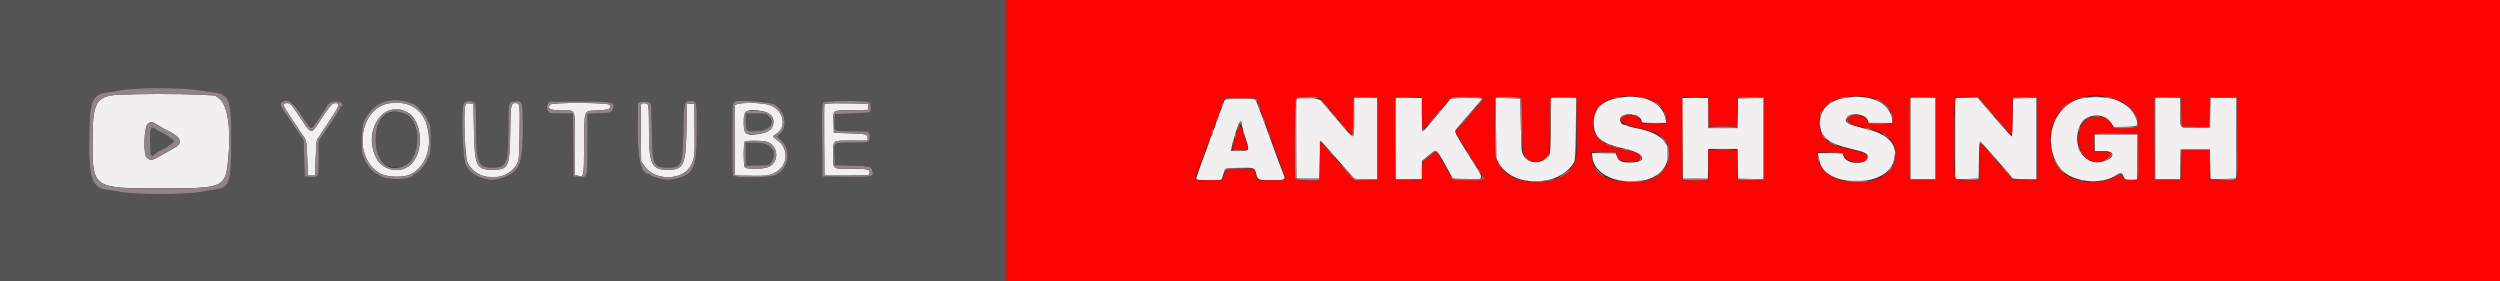 <svg id="svg" version="1.1" xmlns="http://www.w3.org/2000/svg" xmlns:xlink="http://www.w3.org/1999/xlink" width="400" height="45" viewBox="0, 0, 400,45"><rect x="0" y="0" width="400" height="45" fill="#333333" stroke="none"/><g id="svgg"><path id="path0" d="M0.000 22.500 L 0.000 45.000 80.500 45.000 L 161.000 45.000 161.000 22.500 L 161.000 0.000 80.500 0.000 L 0.000 0.000 0.000 22.500 M31.250 14.364 C 31.892 14.461,33.070 14.628,33.869 14.734 C 36.805 15.123,36.993 15.595,36.993 22.583 C 36.993 29.344,36.742 30.065,34.290 30.357 C 33.718 30.425,32.612 30.602,31.833 30.751 C 29.802 31.139,21.533 31.136,19.500 30.746 C 18.721 30.597,17.619 30.420,17.051 30.354 C 14.529 30.062,14.054 28.211,14.333 19.774 C 14.461 15.891,15.036 14.966,17.463 14.742 C 18.171 14.677,18.938 14.549,19.167 14.459 C 20.209 14.049,28.724 13.982,31.250 14.364 M65.025 16.239 C 66.491 16.684,68.333 18.222,68.333 19.002 C 68.333 19.143,68.465 19.445,68.625 19.671 C 68.868 20.015,68.917 20.459,68.917 22.341 C 68.917 24.210,68.867 24.675,68.625 25.043 C 68.465 25.288,68.333 25.574,68.333 25.678 C 68.333 26.104,66.784 27.817,66.389 27.828 C 66.282 27.831,66.168 27.911,66.137 28.007 C 65.859 28.841,61.631 28.878,60.654 28.055 C 60.509 27.933,60.324 27.833,60.244 27.833 C 60.011 27.833,58.833 26.622,58.833 26.383 C 58.833 26.264,58.760 26.167,58.670 26.167 C 58.580 26.167,58.456 25.960,58.393 25.708 C 58.331 25.456,58.176 25.088,58.048 24.890 C 57.730 24.399,57.830 20.338,58.181 19.500 C 59.328 16.763,62.216 15.386,65.025 16.239 M47.067 16.731 C 47.259 16.963,47.901 17.906,48.493 18.826 C 49.635 20.600,49.793 20.719,50.227 20.125 C 50.999 19.067,52.013 17.542,52.152 17.230 C 52.535 16.367,53.496 15.983,54.406 16.329 C 54.802 16.480,55.019 17.000,54.686 17.000 C 54.605 17.000,54.491 17.131,54.433 17.292 C 54.281 17.714,53.842 18.392,51.781 21.386 L 51.000 22.521 50.997 25.219 C 50.994 28.422,51.017 28.367,49.735 28.301 L 48.750 28.250 48.667 25.333 L 48.583 22.417 46.710 19.667 C 45.679 18.154,44.835 16.827,44.835 16.717 C 44.830 16.040,46.504 16.050,47.067 16.731 M75.844 16.339 C 76.149 16.502,76.167 16.733,76.174 20.631 C 76.182 25.973,76.542 26.832,78.771 26.833 C 81.061 26.834,81.333 26.203,81.336 20.882 C 81.339 16.327,81.335 16.346,82.290 16.218 C 83.586 16.044,83.667 16.277,83.667 20.195 C 83.667 25.185,83.341 26.609,81.948 27.716 C 81.149 28.350,79.141 28.937,78.327 28.774 C 76.179 28.344,75.230 27.738,74.504 26.333 C 73.970 25.301,73.747 16.943,74.240 16.450 C 74.558 16.133,75.355 16.077,75.844 16.339 M97.938 16.583 C 98.187 16.924,98.124 17.599,97.814 17.917 C 97.724 18.008,96.829 18.109,95.825 18.140 L 94.000 18.196 93.997 23.056 C 93.995 28.618,94.055 28.369,92.735 28.301 L 91.750 28.250 91.706 23.208 L 91.662 18.167 90.039 18.164 C 87.663 18.161,87.270 17.938,87.566 16.762 C 87.704 16.208,87.771 16.202,93.055 16.227 C 97.488 16.249,97.705 16.265,97.938 16.583 M104.078 16.511 C 104.185 16.618,104.269 18.335,104.300 21.035 C 104.360 26.351,104.571 26.833,106.833 26.833 C 109.049 26.833,109.231 26.411,109.333 21.035 C 109.425 16.224,109.438 16.167,110.459 16.167 C 111.520 16.167,111.500 16.073,111.500 20.933 C 111.500 27.226,110.988 28.151,107.167 28.768 C 106.530 28.870,104.122 28.281,104.028 27.999 C 103.997 27.908,103.870 27.833,103.745 27.833 C 102.552 27.833,101.986 25.419,102.039 20.552 L 102.083 16.432 102.500 16.310 C 102.997 16.164,103.838 16.272,104.078 16.511 M123.923 16.706 C 125.583 17.764,126.083 20.217,124.866 21.328 L 124.349 21.801 125.072 22.545 C 126.658 24.177,126.192 26.925,124.149 27.990 C 123.258 28.454,117.441 28.522,117.268 28.070 C 117.138 27.731,117.139 17.203,117.269 16.717 C 117.469 15.974,122.761 15.965,123.923 16.706 M139.011 16.339 C 139.387 16.540,139.471 17.725,139.125 17.948 C 139.010 18.023,137.717 18.121,136.250 18.167 L 133.583 18.250 133.532 19.243 C 133.437 21.103,133.274 21.000,136.319 21.000 C 139.196 21.000,139.167 20.990,139.167 21.980 C 139.167 22.774,138.963 22.833,136.220 22.833 C 133.246 22.833,133.453 22.666,133.534 25.000 L 133.583 26.417 136.333 26.500 C 139.350 26.591,139.425 26.611,139.585 27.342 C 139.800 28.321,139.699 28.344,135.435 28.295 L 131.583 28.250 131.539 22.417 C 131.499 17.081,131.519 16.566,131.779 16.375 C 132.140 16.110,138.524 16.079,139.011 16.339 M62.386 18.051 C 59.199 18.961,59.146 25.586,62.317 26.644 C 65.151 27.590,67.295 24.891,66.666 21.166 C 66.248 18.684,64.534 17.437,62.386 18.051 M119.333 19.497 C 119.333 21.077,119.387 21.113,121.477 20.941 C 122.952 20.819,123.333 20.526,123.333 19.511 C 123.333 18.430,122.866 18.167,120.948 18.167 L 119.333 18.167 119.333 19.497 M24.073 21.093 C 23.762 23.167,24.139 25.240,24.727 24.688 C 24.924 24.503,25.310 24.252,25.585 24.130 C 26.485 23.730,27.833 22.809,27.833 22.593 C 27.833 22.351,26.146 21.210,25.577 21.067 C 25.369 21.015,25.045 20.828,24.857 20.653 C 24.344 20.175,24.199 20.257,24.073 21.093 M119.333 24.672 L 119.333 26.511 121.202 26.464 L 123.071 26.417 123.452 25.850 C 124.588 24.164,123.353 22.833,120.653 22.833 L 119.333 22.833 119.333 24.672 " stroke="none" fill="#545454" fill-rule="evenodd"></path><path id="path1" d="M19.065 15.156 C 15.367 15.339,14.808 16.313,14.805 22.576 C 14.800 30.104,14.869 30.152,25.667 30.149 C 35.772 30.147,36.038 30.037,36.495 25.667 C 37.002 20.819,36.461 16.894,35.140 15.832 L 34.458 15.284 31.770 15.150 C 28.759 15.001,22.133 15.004,19.065 15.156 M258.750 15.692 C 256.283 16.149,255.002 17.484,255.001 19.599 C 254.999 22.030,256.084 22.934,260.083 23.834 C 263.255 24.548,263.725 26.000,260.785 26.000 C 259.428 26.000,259.051 25.829,258.734 25.070 L 258.496 24.500 256.597 24.500 L 254.698 24.500 254.786 25.208 C 255.338 29.654,264.606 30.575,266.519 26.374 C 267.877 23.394,266.202 21.329,261.750 20.495 C 261.108 20.375,260.512 20.214,260.425 20.138 C 260.338 20.062,260.143 20.000,259.992 20.000 C 259.263 20.000,258.943 19.009,259.537 18.593 C 260.495 17.922,262.667 18.488,262.667 19.409 C 262.667 19.627,262.972 19.667,264.652 19.667 L 266.637 19.667 266.433 18.792 C 265.833 16.211,262.721 14.956,258.750 15.692 M295.043 15.685 C 292.480 16.112,291.034 17.717,291.196 19.957 C 291.342 21.982,292.587 22.976,295.952 23.752 C 298.247 24.282,298.834 24.545,298.831 25.039 C 298.821 26.446,295.463 26.401,294.971 24.988 L 294.801 24.500 292.814 24.500 L 290.827 24.500 290.930 24.958 C 290.987 25.210,291.100 25.683,291.181 26.009 C 292.127 29.807,300.977 30.085,302.764 26.373 C 304.032 23.738,302.602 21.612,298.974 20.737 C 295.411 19.878,294.823 19.510,295.667 18.667 C 296.380 17.954,298.509 18.307,298.816 19.190 L 298.983 19.667 300.927 19.667 L 302.870 19.667 302.755 19.042 C 302.251 16.318,299.203 14.991,295.043 15.685 M333.333 15.689 C 328.723 16.445,326.578 22.421,329.401 26.644 C 331.038 29.095,336.070 29.806,338.714 27.960 C 339.270 27.572,339.618 27.667,339.763 28.244 C 339.885 28.727,340.302 28.882,341.266 28.803 L 341.917 28.750 341.962 25.125 L 342.007 21.500 338.587 21.500 L 335.167 21.500 335.167 22.833 L 335.167 24.167 336.583 24.167 C 338.500 24.167,338.400 25.322,336.438 25.850 C 333.486 26.645,331.357 23.256,332.813 20.083 C 333.713 18.124,336.653 17.908,337.822 19.715 L 338.229 20.344 340.073 20.297 C 342.215 20.242,342.294 20.163,341.666 18.703 C 341.157 17.519,340.279 16.735,338.667 16.023 C 337.604 15.555,335.109 15.398,333.333 15.689 M207.409 15.876 C 207.365 15.991,207.349 18.897,207.373 22.334 L 207.417 28.583 209.250 28.583 L 211.083 28.583 211.167 25.534 L 211.250 22.485 211.929 23.201 C 212.302 23.595,213.052 24.441,213.595 25.082 C 214.139 25.724,214.896 26.586,215.278 26.999 C 215.660 27.412,216.134 27.956,216.332 28.208 C 216.684 28.658,216.723 28.667,218.512 28.667 L 220.333 28.667 220.333 22.167 L 220.333 15.667 218.500 15.667 L 216.667 15.667 216.667 18.762 C 216.667 22.576,216.814 22.564,213.833 18.992 C 213.421 18.498,212.783 17.748,212.417 17.324 C 212.050 16.901,211.582 16.355,211.376 16.111 C 210.949 15.604,207.590 15.405,207.409 15.876 M223.333 22.167 L 223.333 28.667 225.417 28.667 L 227.500 28.667 227.502 27.208 L 227.504 25.750 228.585 24.865 C 229.932 23.763,229.718 23.571,232.183 28.083 L 232.456 28.583 234.832 28.630 C 237.709 28.686,237.705 29.136,234.862 24.602 C 232.887 21.452,232.701 21.090,232.906 20.798 C 233.031 20.620,234.022 19.461,235.108 18.222 C 236.194 16.983,237.108 15.901,237.139 15.818 C 237.171 15.732,236.122 15.667,234.696 15.667 L 232.197 15.667 231.067 17.042 C 230.445 17.798,229.804 18.567,229.640 18.750 C 229.477 18.933,228.995 19.515,228.568 20.042 C 227.506 21.354,227.500 21.345,227.500 18.333 L 227.500 15.667 225.417 15.667 L 223.333 15.667 223.333 22.167 M239.364 20.536 L 239.417 25.417 239.869 26.185 C 242.162 30.087,249.449 29.974,251.833 26.000 C 252.037 25.660,252.093 24.670,252.134 20.625 L 252.185 15.667 250.186 15.667 L 248.187 15.667 248.135 20.072 C 248.086 24.220,248.063 24.504,247.738 24.947 C 246.702 26.358,244.522 26.274,243.712 24.790 C 243.458 24.326,243.405 23.648,243.333 20.000 L 243.250 15.750 241.280 15.703 L 239.311 15.656 239.364 20.536 M269.206 22.125 L 269.250 28.583 271.250 28.583 L 273.250 28.583 273.296 26.208 L 273.342 23.833 275.667 23.833 L 277.991 23.833 278.037 26.208 L 278.083 28.583 280.125 28.630 L 282.167 28.677 282.167 22.167 L 282.167 15.656 280.125 15.703 L 278.083 15.750 278.037 18.125 L 277.991 20.500 275.662 20.500 L 273.333 20.500 273.333 18.083 L 273.333 15.667 271.248 15.667 L 269.163 15.667 269.206 22.125 M305.667 22.167 L 305.667 28.667 307.667 28.667 L 309.667 28.667 309.667 22.167 L 309.667 15.667 307.667 15.667 L 305.667 15.667 305.667 22.167 M312.833 22.172 L 312.833 28.678 314.708 28.630 L 316.583 28.583 316.629 25.625 C 316.654 23.998,316.741 22.667,316.823 22.667 C 316.970 22.667,321.866 28.228,321.972 28.516 C 322.003 28.599,322.884 28.667,323.931 28.667 L 325.833 28.667 325.833 22.161 L 325.833 15.656 323.958 15.703 L 322.083 15.750 322.038 18.792 C 322.013 20.465,321.937 21.833,321.869 21.833 C 321.800 21.833,320.556 20.446,319.104 18.750 L 316.462 15.667 314.648 15.667 L 312.833 15.667 312.833 22.172 M344.833 22.167 L 344.833 28.667 346.829 28.667 L 348.824 28.667 348.870 26.292 L 348.917 23.917 351.250 23.917 L 353.583 23.917 353.630 26.297 L 353.676 28.677 355.713 28.630 L 357.750 28.583 357.794 22.125 L 357.837 15.667 355.757 15.667 L 353.676 15.667 353.630 18.042 L 353.583 20.417 351.346 20.463 C 348.651 20.520,348.839 20.714,348.836 17.875 L 348.833 15.667 346.833 15.667 L 344.833 15.667 344.833 22.167 M195.852 16.208 C 195.775 16.415,195.612 16.883,195.489 17.250 C 195.366 17.617,195.206 17.988,195.133 18.075 C 195.060 18.162,195.000 18.350,194.999 18.492 C 194.998 18.634,194.886 18.965,194.749 19.227 C 194.612 19.490,194.500 19.800,194.500 19.917 C 194.500 20.033,194.388 20.343,194.251 20.606 C 194.114 20.869,194.002 21.210,194.001 21.365 C 194.000 21.520,193.934 21.688,193.853 21.738 C 193.773 21.788,193.669 21.998,193.623 22.206 C 193.578 22.413,193.316 23.183,193.042 23.917 C 191.646 27.652,191.343 28.547,191.427 28.684 C 191.478 28.766,192.403 28.833,193.483 28.833 L 195.447 28.833 195.656 28.125 C 196.028 26.867,195.923 26.921,198.101 26.868 C 200.705 26.805,200.748 26.819,200.992 27.788 C 201.253 28.824,201.262 28.828,203.542 28.831 C 205.731 28.834,205.774 28.804,205.260 27.631 C 205.129 27.330,204.835 26.558,204.608 25.917 C 204.235 24.864,203.702 23.409,201.893 18.500 C 201.572 17.629,201.204 16.673,201.074 16.375 L 200.839 15.833 198.415 15.833 C 196.054 15.833,195.988 15.843,195.852 16.208 M62.417 16.505 C 57.406 17.158,56.312 25.396,60.917 27.799 C 62.067 28.400,64.702 28.436,65.756 27.867 C 67.710 26.811,68.746 24.739,68.630 22.119 C 68.453 18.109,66.141 16.020,62.417 16.505 M45.333 16.754 C 45.333 16.894,45.896 17.850,46.584 18.879 C 47.273 19.908,47.929 20.890,48.043 21.061 C 48.157 21.232,48.368 21.532,48.513 21.728 C 49.015 22.406,49.078 22.763,49.164 25.417 L 49.250 28.083 49.833 28.083 L 50.417 28.083 50.500 25.333 C 50.546 23.821,50.652 22.471,50.735 22.333 C 50.819 22.196,51.669 20.906,52.625 19.467 C 54.404 16.789,54.505 16.500,53.662 16.500 C 53.125 16.500,52.660 17.047,51.005 19.625 C 49.930 21.299,49.736 21.337,48.869 20.042 C 46.482 16.478,46.501 16.500,45.899 16.500 C 45.503 16.500,45.333 16.576,45.333 16.754 M74.406 17.079 C 74.134 18.530,74.429 25.208,74.800 26.000 C 76.258 29.112,81.150 29.214,82.761 26.167 C 83.031 25.655,83.076 25.074,83.131 21.438 C 83.202 16.656,83.183 16.500,82.517 16.500 C 81.718 16.500,81.691 16.646,81.636 21.254 C 81.570 26.692,81.345 27.167,78.835 27.167 C 76.221 27.167,75.942 26.588,75.833 20.917 L 75.750 16.583 75.134 16.532 C 74.547 16.483,74.514 16.508,74.406 17.079 M88.009 16.739 C 87.476 17.382,88.054 17.667,89.889 17.667 C 92.186 17.667,92.000 17.193,92.000 23.030 L 92.000 27.994 92.403 28.095 C 93.458 28.360,93.412 28.577,93.461 23.087 C 93.512 17.289,93.319 17.775,95.616 17.667 C 97.515 17.577,97.996 17.348,97.512 16.764 C 97.198 16.387,88.321 16.364,88.009 16.739 M102.566 16.736 C 102.516 16.866,102.500 18.955,102.529 21.380 L 102.583 25.789 103.151 26.620 C 104.705 28.896,108.948 28.947,110.402 26.707 C 111.114 25.610,111.186 25.013,111.133 20.667 L 111.083 16.583 110.500 16.583 L 109.917 16.583 109.833 20.833 C 109.724 26.426,109.380 27.167,106.898 27.167 C 104.202 27.167,103.833 26.365,103.833 20.511 C 103.833 17.925,103.777 16.843,103.633 16.700 C 103.359 16.425,102.676 16.448,102.566 16.736 M117.582 16.875 C 117.531 17.081,117.511 19.688,117.537 22.667 L 117.583 28.083 120.167 28.122 C 122.509 28.157,122.835 28.126,123.659 27.789 C 126.034 26.817,126.431 23.939,124.398 22.444 C 123.539 21.813,123.543 21.836,124.210 21.416 C 126.041 20.265,125.307 17.411,123.015 16.768 C 121.394 16.313,117.701 16.386,117.582 16.875 M131.910 16.706 C 131.866 16.823,131.849 19.431,131.873 22.501 L 131.917 28.083 135.498 28.083 C 138.812 28.083,139.083 28.061,139.136 27.784 C 139.269 27.096,138.924 27.000,136.327 27.000 C 133.063 27.000,133.333 27.203,133.333 24.750 C 133.333 22.296,133.060 22.500,136.347 22.500 L 138.833 22.500 138.833 22.093 C 138.833 21.479,138.621 21.423,135.917 21.333 L 133.417 21.250 133.369 19.546 C 133.313 17.510,133.032 17.682,136.500 17.624 L 138.917 17.583 138.917 17.083 L 138.917 16.583 135.454 16.538 C 132.765 16.503,131.974 16.541,131.910 16.706 M64.884 17.819 C 67.903 19.113,67.976 25.315,64.991 26.838 C 63.353 27.674,61.151 27.009,60.283 25.417 C 57.992 21.215,61.045 16.174,64.884 17.819 M122.134 17.820 C 124.398 18.258,124.289 20.827,121.985 21.321 C 119.461 21.862,119.000 21.594,119.000 19.586 C 119.000 17.600,119.510 17.313,122.134 17.820 M25.224 20.001 C 25.658 20.276,26.254 20.615,26.548 20.755 C 29.043 21.940,29.418 22.817,27.811 23.708 C 27.438 23.914,26.811 24.271,26.417 24.500 C 24.250 25.760,24.141 25.786,23.458 25.199 C 22.935 24.750,23.031 20.454,23.576 19.909 C 24.100 19.385,24.268 19.394,25.224 20.001 M198.667 19.777 C 198.667 20.022,199.055 21.489,199.300 22.167 C 199.976 24.042,199.914 24.167,198.301 24.167 L 196.963 24.167 197.072 23.542 C 197.131 23.198,197.246 22.729,197.327 22.500 C 197.407 22.271,197.604 21.633,197.764 21.083 C 198.191 19.612,198.667 18.923,198.667 19.777 M122.389 22.609 C 124.691 22.990,124.844 26.317,122.583 26.838 C 121.609 27.063,119.439 27.039,119.200 26.800 C 118.915 26.515,118.922 22.726,119.208 22.610 C 119.513 22.487,121.647 22.487,122.389 22.609 " stroke="none" fill="#f1efef" fill-rule="evenodd"></path><path id="path2" d="M161.000 22.500 L 161.000 45.000 280.500 45.000 L 400.000 45.000 400.000 22.500 L 400.000 0.000 280.500 0.000 L 161.000 0.000 161.000 22.500 M262.321 15.495 C 264.749 15.846,266.501 17.283,266.557 18.969 L 266.583 19.750 264.917 19.799 C 262.917 19.857,262.500 19.776,262.500 19.328 C 262.500 18.886,261.575 18.335,260.833 18.335 C 258.549 18.335,258.894 19.743,261.303 20.254 C 263.009 20.615,265.333 21.339,265.333 21.508 C 265.333 21.583,265.479 21.690,265.656 21.747 C 266.363 21.971,267.000 23.292,267.000 24.535 C 267.000 27.811,264.075 29.574,259.553 29.024 C 256.476 28.650,254.880 27.406,254.701 25.243 L 254.625 24.333 256.646 24.333 C 258.385 24.333,258.667 24.370,258.667 24.599 C 258.667 25.459,259.292 25.833,260.728 25.833 C 263.313 25.833,263.183 24.610,260.539 24.057 C 256.034 23.113,254.917 22.227,254.917 19.595 C 254.917 16.522,257.920 14.859,262.321 15.495 M299.784 15.750 C 301.532 16.271,302.879 17.762,302.793 19.083 L 302.750 19.750 300.875 19.797 L 299.000 19.844 298.728 19.275 C 298.404 18.595,297.518 18.230,296.604 18.402 C 295.013 18.700,295.278 19.747,297.046 20.144 C 298.500 20.471,299.222 20.640,299.833 20.800 C 305.024 22.154,304.276 28.115,298.802 29.023 C 294.616 29.718,290.833 27.790,290.833 24.962 L 290.833 24.323 292.873 24.370 C 294.762 24.413,294.917 24.441,294.973 24.750 C 295.165 25.811,298.172 26.425,298.665 25.504 C 299.054 24.777,298.487 24.429,296.083 23.917 C 295.350 23.761,294.600 23.571,294.417 23.494 C 294.233 23.417,293.897 23.301,293.669 23.237 C 290.937 22.462,290.154 18.833,292.280 16.801 C 293.674 15.468,297.185 14.976,299.784 15.750 M338.663 15.938 C 340.923 16.776,342.171 18.395,342.017 20.292 C 342.004 20.445,341.497 20.500,340.088 20.500 L 338.175 20.500 337.921 20.009 C 336.769 17.781,333.414 18.270,332.697 20.769 C 331.741 24.099,334.187 26.952,336.827 25.587 C 338.395 24.776,338.164 24.173,336.285 24.169 L 334.987 24.167 335.035 22.792 L 335.083 21.417 338.583 21.417 L 342.083 21.417 342.083 25.083 L 342.083 28.750 340.919 28.750 C 339.886 28.750,339.748 28.712,339.694 28.417 C 339.584 27.807,339.372 27.793,338.292 28.325 C 334.597 30.144,329.892 28.820,328.696 25.624 C 326.141 18.794,331.726 13.367,338.663 15.938 M213.451 18.375 C 216.161 21.546,216.269 21.667,216.401 21.667 C 216.451 21.667,216.513 20.298,216.538 18.625 L 216.583 15.583 218.500 15.583 L 220.417 15.583 220.417 22.167 L 220.417 28.750 218.573 28.797 L 216.730 28.844 215.721 27.713 C 215.167 27.092,214.497 26.321,214.232 26.000 C 213.616 25.253,212.771 24.297,211.879 23.340 L 211.174 22.583 211.171 25.708 L 211.167 28.833 209.268 28.833 C 206.922 28.833,207.167 29.618,207.167 22.103 C 207.167 14.857,206.961 15.500,209.280 15.500 L 210.993 15.500 213.451 18.375 M227.500 18.073 C 227.500 19.489,227.564 20.687,227.643 20.735 C 227.721 20.784,228.565 19.878,229.518 18.722 C 230.470 17.567,231.475 16.367,231.750 16.055 L 232.250 15.489 234.750 15.536 C 236.430 15.568,237.250 15.644,237.250 15.767 C 237.250 15.963,236.486 16.871,233.310 20.454 C 232.704 21.137,232.498 20.640,235.091 24.759 C 236.333 26.732,237.391 28.457,237.444 28.594 C 237.586 28.965,232.520 28.873,232.314 28.500 C 232.238 28.363,231.891 27.762,231.543 27.167 C 231.195 26.571,230.767 25.808,230.591 25.472 C 230.111 24.552,229.688 24.059,229.543 24.251 C 229.473 24.343,229.154 24.617,228.833 24.859 C 227.514 25.855,227.500 25.882,227.500 27.428 L 227.500 28.843 225.375 28.797 L 223.250 28.750 223.206 22.334 C 223.182 18.805,223.199 15.824,223.243 15.709 C 223.301 15.557,223.892 15.500,225.411 15.500 L 227.500 15.500 227.500 18.073 M243.500 20.000 C 243.558 23.087,243.646 24.526,243.791 24.780 C 244.475 25.974,246.172 26.213,247.264 25.269 L 247.917 24.705 248.000 20.144 L 248.083 15.583 250.167 15.583 L 252.250 15.583 252.294 20.157 C 252.331 23.959,252.295 24.864,252.076 25.521 C 250.471 30.355,240.985 30.357,239.451 25.523 C 239.156 24.595,239.009 15.880,239.283 15.606 C 239.346 15.542,240.303 15.511,241.408 15.537 L 243.417 15.583 243.500 20.000 M273.370 17.875 L 273.417 20.250 275.667 20.250 L 277.917 20.250 278.000 17.917 L 278.083 15.583 280.167 15.583 L 282.250 15.583 282.250 22.167 L 282.250 28.750 280.125 28.797 L 278.000 28.843 278.000 26.422 L 278.000 24.000 275.667 24.000 L 273.333 24.000 273.333 26.417 L 273.333 28.833 271.250 28.833 L 269.167 28.833 269.167 22.167 L 269.167 15.500 271.245 15.500 L 273.324 15.500 273.370 17.875 M309.750 22.167 L 309.750 28.750 307.667 28.750 L 305.583 28.750 305.540 22.334 C 305.516 18.805,305.533 15.821,305.578 15.704 C 305.640 15.542,306.160 15.501,307.705 15.537 L 309.750 15.583 309.750 22.167 M317.523 16.720 C 318.106 17.391,319.291 18.779,320.156 19.803 C 321.022 20.828,321.790 21.667,321.865 21.667 C 321.939 21.667,322.000 20.277,322.000 18.578 L 322.000 15.489 323.958 15.536 L 325.917 15.583 325.917 22.167 L 325.917 28.750 324.008 28.750 L 322.099 28.750 319.571 25.840 C 318.180 24.240,316.958 22.903,316.854 22.868 C 316.720 22.823,316.667 23.659,316.667 25.819 L 316.667 28.833 314.768 28.833 C 312.422 28.833,312.667 29.609,312.667 22.167 C 312.667 14.742,312.439 15.500,314.665 15.500 L 316.462 15.500 317.523 16.720 M349.000 17.917 L 349.083 20.250 351.287 20.296 L 353.491 20.343 353.537 17.963 L 353.583 15.583 355.750 15.583 L 357.917 15.583 357.963 21.833 C 358.021 29.693,358.291 28.833,355.765 28.833 C 353.309 28.833,353.500 29.060,353.500 26.153 L 353.500 24.000 351.255 24.000 L 349.009 24.000 348.963 26.375 L 348.917 28.750 346.833 28.750 L 344.750 28.750 344.706 22.334 C 344.682 18.805,344.700 15.821,344.745 15.704 C 344.807 15.542,345.326 15.501,346.872 15.537 L 348.917 15.583 349.000 17.917 M201.156 16.250 C 201.303 16.525,201.566 17.200,201.742 17.750 C 201.917 18.300,202.111 18.825,202.173 18.917 C 202.235 19.008,202.527 19.796,202.823 20.667 C 203.119 21.537,203.425 22.400,203.504 22.583 C 203.889 23.484,205.667 28.452,205.667 28.630 C 205.667 28.780,205.080 28.833,203.421 28.833 L 201.176 28.833 200.909 27.917 L 200.643 27.000 198.425 27.000 L 196.207 27.000 196.005 27.542 C 195.472 28.970,195.756 28.833,193.326 28.833 L 191.144 28.833 191.249 28.458 C 191.307 28.252,191.419 27.933,191.498 27.750 C 191.632 27.438,192.490 25.094,193.448 22.417 C 193.933 21.063,194.328 20.010,194.914 18.513 C 195.145 17.924,195.333 17.376,195.333 17.295 C 195.333 17.215,195.486 16.813,195.673 16.403 L 196.012 15.658 198.450 15.704 L 200.888 15.750 201.156 16.250 M198.267 20.000 C 198.200 20.229,198.084 20.567,198.008 20.750 C 197.881 21.054,197.283 23.071,197.142 23.667 C 197.094 23.870,197.329 23.926,198.390 23.966 L 199.696 24.015 199.593 23.549 C 199.208 21.821,198.381 19.607,198.267 20.000 " stroke="none" fill="#fc0404" fill-rule="evenodd"></path><path id="path3" d="M260.295 15.454 C 260.594 15.491,261.044 15.490,261.295 15.452 C 261.545 15.414,261.300 15.384,260.750 15.385 C 260.200 15.386,259.995 15.417,260.295 15.454 M296.458 15.454 C 296.756 15.491,297.244 15.491,297.542 15.454 C 297.840 15.417,297.596 15.387,297.000 15.387 C 296.404 15.387,296.160 15.417,296.458 15.454 M334.792 15.454 C 335.090 15.491,335.577 15.491,335.875 15.454 C 336.173 15.417,335.929 15.387,335.333 15.387 C 334.737 15.387,334.494 15.417,334.792 15.454 M207.367 15.700 C 207.155 15.912,207.062 28.033,207.268 28.570 C 207.375 28.849,211.166 28.984,211.167 28.708 C 211.167 28.640,210.323 28.583,209.292 28.583 L 207.417 28.583 207.417 22.167 L 207.417 15.750 209.276 15.750 C 210.299 15.750,211.100 15.694,211.058 15.625 C 210.925 15.410,207.588 15.478,207.367 15.700 M216.616 15.606 C 216.552 15.670,216.500 17.060,216.500 18.694 C 216.500 21.347,216.398 22.078,216.110 21.496 C 216.063 21.402,216.044 21.421,216.068 21.537 C 216.092 21.654,216.236 21.774,216.389 21.804 C 216.640 21.853,216.667 21.562,216.667 18.762 L 216.667 15.667 218.500 15.667 L 220.333 15.667 220.333 22.167 L 220.333 28.667 218.512 28.667 C 216.739 28.667,216.682 28.655,216.342 28.224 C 215.782 27.511,214.641 26.303,214.584 26.362 C 214.556 26.392,215.032 26.963,215.643 27.631 L 216.754 28.845 218.585 28.798 L 220.417 28.750 220.417 22.167 L 220.417 15.583 218.575 15.537 C 217.561 15.511,216.680 15.542,216.616 15.606 M223.243 15.709 C 223.199 15.824,223.182 18.805,223.206 22.334 L 223.250 28.750 225.375 28.758 L 227.501 28.766 225.417 28.711 L 223.333 28.657 223.333 22.167 L 223.333 15.677 225.458 15.625 L 227.583 15.572 225.453 15.536 C 223.873 15.509,223.302 15.554,223.243 15.709 M231.901 15.875 C 231.584 16.250,231.584 16.250,231.930 15.958 C 232.301 15.646,237.167 15.502,237.167 15.804 C 237.167 15.880,236.979 16.118,236.750 16.333 C 236.521 16.549,236.333 16.789,236.333 16.868 C 236.333 16.947,236.564 16.749,236.846 16.427 C 237.602 15.567,237.445 15.500,234.683 15.500 C 232.332 15.500,232.204 15.517,231.901 15.875 M239.278 15.611 C 239.136 15.753,239.164 24.622,239.308 25.137 C 239.368 25.350,239.393 23.304,239.364 20.590 L 239.311 15.656 241.280 15.703 L 243.250 15.750 243.333 20.028 C 243.379 22.381,243.454 24.344,243.500 24.390 C 243.601 24.491,243.520 16.002,243.417 15.708 C 243.338 15.485,239.494 15.395,239.278 15.611 M248.077 15.706 C 248.031 15.825,248.015 17.759,248.042 20.003 L 248.090 24.083 248.128 19.875 L 248.167 15.667 250.164 15.667 L 252.161 15.667 252.210 20.292 L 252.258 24.917 252.254 20.250 L 252.250 15.583 250.205 15.537 C 248.647 15.501,248.140 15.541,248.077 15.706 M258.250 15.671 C 258.027 15.770,258.166 15.786,258.667 15.719 C 259.079 15.665,259.448 15.593,259.486 15.560 C 259.631 15.435,258.568 15.530,258.250 15.671 M262.014 15.560 C 262.052 15.593,262.421 15.665,262.833 15.719 C 263.334 15.786,263.473 15.770,263.250 15.671 C 262.932 15.530,261.869 15.435,262.014 15.560 M270.215 15.624 C 270.838 15.656,271.813 15.656,272.382 15.623 C 272.951 15.591,272.442 15.564,271.250 15.565 C 270.058 15.565,269.593 15.592,270.215 15.624 M278.112 15.620 C 278.067 15.691,278.962 15.727,280.099 15.699 L 282.167 15.648 282.167 22.167 L 282.167 28.686 280.083 28.635 C 278.937 28.606,278.000 28.642,278.000 28.713 C 278.000 28.785,278.956 28.822,280.125 28.797 L 282.250 28.750 282.250 22.167 L 282.250 15.583 280.221 15.537 C 279.105 15.511,278.156 15.548,278.112 15.620 M294.417 15.668 C 294.202 15.761,294.381 15.778,294.917 15.716 C 295.375 15.663,295.781 15.593,295.819 15.560 C 295.964 15.435,294.735 15.530,294.417 15.668 M298.375 15.615 C 298.535 15.657,298.798 15.657,298.958 15.615 C 299.119 15.573,298.987 15.539,298.667 15.539 C 298.346 15.539,298.215 15.573,298.375 15.615 M305.578 15.704 C 305.533 15.821,305.516 18.805,305.540 22.334 L 305.583 28.750 307.667 28.750 L 309.750 28.750 309.750 22.167 L 309.750 15.583 307.705 15.537 C 306.160 15.501,305.640 15.542,305.578 15.704 M314.608 15.624 L 316.466 15.677 317.755 17.172 C 318.463 17.994,319.084 18.667,319.134 18.667 C 319.184 18.667,319.075 18.498,318.893 18.292 C 318.710 18.085,318.086 17.373,317.506 16.708 L 316.451 15.500 314.601 15.536 L 312.750 15.571 314.608 15.624 M322.000 15.620 C 321.999 15.691,322.862 15.727,323.916 15.698 L 325.833 15.646 325.833 22.151 L 325.833 28.656 324.000 28.711 L 322.166 28.767 324.041 28.759 L 325.917 28.750 325.917 22.167 L 325.917 15.583 323.958 15.536 C 322.881 15.511,322.000 15.548,322.000 15.620 M332.750 15.668 C 332.536 15.761,332.714 15.778,333.250 15.716 C 333.708 15.663,334.115 15.593,334.153 15.560 C 334.297 15.435,333.068 15.530,332.750 15.668 M336.514 15.560 C 336.552 15.593,336.958 15.663,337.417 15.716 C 337.953 15.778,338.131 15.761,337.917 15.668 C 337.598 15.530,336.369 15.435,336.514 15.560 M344.745 15.704 C 344.700 15.821,344.682 18.805,344.706 22.334 L 344.750 28.750 346.833 28.750 L 348.917 28.750 348.963 26.375 L 349.009 24.000 351.250 24.000 L 353.491 24.000 353.544 26.250 L 353.598 28.500 353.591 26.209 L 353.583 23.917 351.250 23.917 L 348.917 23.917 348.870 26.292 L 348.824 28.667 346.829 28.667 L 344.833 28.667 344.833 22.167 L 344.833 15.667 346.833 15.667 L 348.833 15.667 348.836 17.875 C 348.839 20.714,348.651 20.520,351.346 20.463 L 353.583 20.417 353.630 18.042 L 353.676 15.667 355.757 15.667 L 357.837 15.667 357.794 22.125 L 357.750 28.583 355.667 28.675 L 353.583 28.766 355.705 28.800 C 358.302 28.841,358.022 29.707,357.963 21.833 L 357.917 15.583 355.750 15.583 L 353.583 15.583 353.537 17.963 L 353.491 20.343 351.287 20.296 L 349.083 20.250 349.000 17.917 L 348.917 15.583 346.872 15.537 C 345.326 15.501,344.807 15.542,344.745 15.704 M195.942 15.792 C 195.899 15.860,196.962 15.894,198.303 15.866 C 200.466 15.821,200.765 15.848,200.954 16.106 C 201.071 16.266,201.167 16.323,201.167 16.232 C 201.167 15.761,200.706 15.667,198.393 15.667 C 197.088 15.667,195.985 15.723,195.942 15.792 M309.667 22.167 L 309.667 28.667 307.667 28.667 L 305.667 28.667 305.667 22.167 L 305.667 15.667 307.667 15.667 L 309.667 15.667 309.667 22.167 M300.775 16.329 C 301.246 16.599,301.834 17.067,302.080 17.369 C 302.326 17.670,302.453 17.767,302.362 17.583 C 302.073 16.999,300.553 15.833,300.083 15.836 C 299.992 15.836,300.303 16.058,300.775 16.329 M312.742 22.167 C 312.742 25.696,312.764 27.140,312.791 25.375 C 312.818 23.610,312.818 20.723,312.791 18.958 C 312.764 17.194,312.742 18.637,312.742 22.167 M211.801 16.625 C 212.074 16.969,212.470 17.400,212.682 17.583 C 212.893 17.767,212.700 17.485,212.251 16.958 C 211.339 15.885,211.037 15.662,211.801 16.625 M292.551 16.595 L 292.083 17.024 292.625 16.647 C 292.923 16.440,293.167 16.247,293.167 16.219 C 293.167 16.087,292.982 16.200,292.551 16.595 M195.491 16.773 C 195.399 17.015,195.355 17.244,195.393 17.282 C 195.431 17.319,195.541 17.122,195.639 16.842 C 195.855 16.220,195.725 16.159,195.491 16.773 M264.833 16.394 C 264.833 16.440,265.058 16.638,265.333 16.833 C 265.608 17.029,265.833 17.152,265.833 17.106 C 265.833 17.060,265.608 16.862,265.333 16.667 C 265.058 16.471,264.833 16.348,264.833 16.394 M201.331 16.992 C 201.418 17.296,201.536 17.591,201.592 17.647 C 201.748 17.804,201.477 16.772,201.315 16.595 C 201.236 16.509,201.244 16.688,201.331 16.992 M330.069 17.095 L 329.417 17.691 330.125 17.151 C 330.772 16.657,330.930 16.500,330.778 16.500 C 330.747 16.500,330.428 16.768,330.069 17.095 M255.802 16.957 C 255.332 17.505,255.277 17.752,255.732 17.273 C 255.981 17.011,256.156 16.767,256.119 16.730 C 256.083 16.694,255.940 16.796,255.802 16.957 M340.699 17.250 C 341.038 17.617,341.468 18.254,341.654 18.667 C 341.840 19.079,341.994 19.320,341.996 19.202 C 342.004 18.781,341.353 17.741,340.723 17.167 L 340.083 16.584 340.699 17.250 M234.552 18.847 C 233.744 19.771,233.053 20.611,233.017 20.714 C 232.980 20.816,233.430 20.347,234.017 19.671 C 234.603 18.995,235.333 18.155,235.638 17.804 C 235.943 17.454,236.154 17.167,236.107 17.167 C 236.060 17.167,235.360 17.923,234.552 18.847 M230.184 17.922 C 229.899 18.246,229.667 18.561,229.667 18.622 C 229.667 18.683,229.723 18.662,229.793 18.575 C 229.862 18.488,230.139 18.173,230.407 17.875 C 230.676 17.577,230.852 17.333,230.798 17.333 C 230.745 17.333,230.468 17.598,230.184 17.922 M291.328 18.009 C 291.228 18.198,291.170 18.426,291.200 18.516 C 291.230 18.607,291.341 18.453,291.446 18.174 C 291.665 17.594,291.600 17.502,291.328 18.009 M266.327 18.348 C 266.409 18.661,266.516 19.067,266.566 19.250 C 266.615 19.433,266.617 19.246,266.569 18.833 C 266.522 18.421,266.414 18.015,266.331 17.931 C 266.239 17.839,266.237 18.004,266.327 18.348 M213.429 18.516 C 213.697 18.845,213.950 19.087,213.991 19.052 C 214.033 19.018,213.813 18.748,213.504 18.453 L 212.941 17.917 213.429 18.516 M302.602 18.417 C 302.739 19.029,302.834 19.163,302.831 18.736 C 302.829 18.560,302.752 18.304,302.659 18.167 C 302.536 17.984,302.520 18.052,302.602 18.417 M259.477 18.677 L 259.083 19.020 259.583 18.727 C 260.241 18.342,260.251 18.333,260.046 18.333 C 259.949 18.333,259.693 18.488,259.477 18.677 M261.514 18.384 C 261.552 18.412,261.808 18.566,262.083 18.727 L 262.583 19.020 262.190 18.677 C 261.973 18.488,261.717 18.333,261.620 18.333 C 261.524 18.333,261.476 18.356,261.514 18.384 M295.873 18.444 C 295.259 18.692,295.272 19.539,295.895 19.859 C 296.238 20.035,296.237 20.029,295.875 19.681 C 295.339 19.165,295.428 18.816,296.171 18.519 C 296.398 18.428,296.471 18.356,296.333 18.357 C 296.196 18.358,295.989 18.398,295.873 18.444 M194.695 18.991 C 194.597 19.271,194.553 19.500,194.596 19.500 C 194.709 19.500,195.023 18.634,194.941 18.552 C 194.903 18.514,194.792 18.712,194.695 18.991 M335.042 18.619 C 335.294 18.658,335.706 18.658,335.958 18.619 C 336.210 18.581,336.004 18.550,335.500 18.550 C 334.996 18.550,334.790 18.581,335.042 18.619 M254.887 19.667 C 254.887 20.262,254.917 20.506,254.954 20.208 C 254.991 19.910,254.991 19.423,254.954 19.125 C 254.917 18.827,254.887 19.071,254.887 19.667 M334.000 18.785 C 333.635 18.919,333.160 19.364,332.971 19.748 C 332.880 19.932,333.005 19.840,333.249 19.542 C 333.492 19.244,333.793 19.000,333.919 19.000 C 334.044 19.000,334.193 18.925,334.250 18.833 C 334.362 18.651,334.363 18.651,334.000 18.785 M202.195 19.342 C 202.292 19.622,202.403 19.819,202.441 19.782 C 202.523 19.699,202.209 18.833,202.096 18.833 C 202.053 18.833,202.097 19.062,202.195 19.342 M228.826 19.542 C 228.517 19.931,228.395 20.144,228.556 20.015 C 228.859 19.771,229.574 18.833,229.456 18.833 C 229.419 18.833,229.136 19.152,228.826 19.542 M320.062 19.883 C 320.600 20.497,321.076 21.000,321.120 21.000 C 321.231 21.000,319.510 19.025,319.275 18.882 C 319.169 18.818,319.524 19.268,320.062 19.883 M336.847 18.875 C 336.885 18.898,337.142 19.104,337.417 19.333 L 337.917 19.750 337.513 19.292 C 337.290 19.040,337.034 18.833,336.943 18.833 C 336.852 18.833,336.809 18.852,336.847 18.875 M291.045 19.667 C 291.045 20.079,291.078 20.248,291.118 20.042 C 291.157 19.835,291.157 19.498,291.118 19.292 C 291.078 19.085,291.045 19.254,291.045 19.667 M214.634 19.958 C 214.907 20.302,215.303 20.733,215.515 20.917 C 215.727 21.100,215.533 20.819,215.085 20.292 C 214.172 19.218,213.871 18.995,214.634 19.958 M198.247 19.672 C 198.056 19.981,197.851 20.842,197.989 20.757 C 198.063 20.711,198.177 20.428,198.243 20.128 C 198.348 19.647,198.378 19.622,198.502 19.917 C 198.637 20.234,198.644 20.232,198.655 19.875 C 198.667 19.487,198.433 19.371,198.247 19.672 M298.980 19.714 C 299.053 19.786,299.930 19.823,300.931 19.797 L 302.750 19.748 300.799 19.666 C 299.726 19.620,298.908 19.642,298.980 19.714 M263.708 19.790 C 264.235 19.823,265.098 19.823,265.625 19.790 C 266.152 19.757,265.721 19.730,264.667 19.730 C 263.612 19.730,263.181 19.757,263.708 19.790 M341.889 20.177 C 341.778 20.288,341.021 20.335,339.871 20.302 C 338.859 20.274,338.066 20.306,338.109 20.375 C 338.271 20.636,341.957 20.519,342.060 20.250 C 342.174 19.954,342.131 19.936,341.889 20.177 M273.333 20.375 C 273.333 20.444,274.383 20.500,275.667 20.500 C 276.950 20.500,278.000 20.444,278.000 20.375 C 278.000 20.306,276.950 20.250,275.667 20.250 C 274.383 20.250,273.333 20.306,273.333 20.375 M332.595 20.595 C 332.534 20.839,332.516 21.071,332.555 21.111 C 332.594 21.150,332.677 20.982,332.738 20.738 C 332.799 20.494,332.817 20.262,332.778 20.223 C 332.739 20.183,332.657 20.351,332.595 20.595 M228.002 20.581 C 227.888 20.718,227.729 20.789,227.648 20.738 C 227.567 20.688,227.500 20.726,227.500 20.823 C 227.500 21.100,227.753 21.032,228.083 20.667 C 228.249 20.483,228.345 20.333,228.296 20.333 C 228.247 20.333,228.115 20.445,228.002 20.581 M298.514 20.560 C 298.552 20.593,298.808 20.670,299.083 20.732 C 299.448 20.813,299.516 20.798,299.333 20.674 C 299.108 20.522,298.347 20.416,298.514 20.560 M194.000 20.709 C 194.000 20.733,193.926 21.009,193.836 21.323 C 193.746 21.637,193.736 21.824,193.815 21.739 C 193.985 21.553,194.210 20.667,194.087 20.667 C 194.039 20.667,194.000 20.686,194.000 20.709 M328.209 21.250 C 328.211 21.617,328.245 21.747,328.285 21.540 C 328.324 21.332,328.323 21.032,328.281 20.873 C 328.239 20.714,328.207 20.883,328.209 21.250 M198.857 21.000 C 198.857 21.137,198.921 21.400,199.000 21.583 C 199.090 21.793,199.143 21.824,199.143 21.667 C 199.143 21.529,199.079 21.267,199.000 21.083 C 198.910 20.873,198.857 20.842,198.857 21.000 M197.604 21.521 C 197.465 22.216,197.600 22.350,197.750 21.667 C 197.813 21.379,197.830 21.108,197.788 21.066 C 197.745 21.023,197.663 21.228,197.604 21.521 M202.929 21.333 C 202.990 21.563,203.110 21.863,203.195 22.000 C 203.302 22.174,203.315 22.123,203.238 21.833 C 203.176 21.604,203.057 21.304,202.972 21.167 C 202.865 20.993,202.851 21.044,202.929 21.333 M291.616 21.679 C 291.781 21.962,292.023 22.280,292.153 22.388 C 292.284 22.495,292.180 22.265,291.923 21.875 C 291.383 21.057,291.171 20.922,291.616 21.679 M301.181 21.382 C 301.219 21.408,301.550 21.639,301.917 21.894 L 302.583 22.357 302.006 21.845 C 301.689 21.564,301.358 21.333,301.270 21.333 C 301.183 21.333,301.142 21.355,301.181 21.382 M335.072 21.554 C 335.024 21.679,335.010 22.337,335.042 23.016 L 335.100 24.250 335.134 22.875 L 335.167 21.500 338.590 21.500 L 342.012 21.500 341.965 25.159 C 341.938 27.171,341.974 28.759,342.045 28.689 C 342.116 28.618,342.153 26.953,342.128 24.988 L 342.083 21.417 338.621 21.372 C 335.820 21.335,335.142 21.370,335.072 21.554 M266.023 22.250 C 266.326 22.571,266.597 22.833,266.625 22.833 C 266.764 22.833,265.918 21.837,265.711 21.758 C 265.580 21.708,265.721 21.929,266.023 22.250 M255.749 22.140 C 255.931 22.355,256.230 22.608,256.415 22.703 C 256.769 22.884,256.717 22.828,255.918 22.164 C 255.437 21.765,255.431 21.764,255.749 22.140 M197.271 22.590 C 197.213 22.739,197.173 22.986,197.181 23.139 C 197.189 23.292,197.261 23.195,197.342 22.925 C 197.499 22.399,197.444 22.139,197.271 22.590 M211.842 23.239 C 212.168 23.612,212.712 24.236,213.051 24.625 C 213.389 25.015,213.666 25.278,213.664 25.209 C 213.663 25.140,213.119 24.516,212.456 23.822 C 211.793 23.129,211.517 22.866,211.842 23.239 M292.575 22.654 C 292.682 22.826,293.838 23.384,293.920 23.302 C 293.952 23.270,293.644 23.079,293.234 22.879 C 292.825 22.679,292.528 22.577,292.575 22.654 M316.681 22.708 C 316.720 22.731,317.014 22.975,317.334 23.250 L 317.917 23.750 317.427 23.208 C 317.158 22.910,316.864 22.667,316.774 22.667 C 316.685 22.667,316.643 22.685,316.681 22.708 M328.212 23.333 C 328.212 23.746,328.245 23.915,328.284 23.708 C 328.324 23.502,328.324 23.165,328.284 22.958 C 328.245 22.752,328.212 22.921,328.212 23.333 M257.074 23.074 C 257.251 23.217,257.514 23.327,257.657 23.320 C 257.881 23.309,257.883 23.294,257.667 23.214 C 257.529 23.163,257.267 23.053,257.083 22.968 C 256.755 22.817,256.755 22.819,257.074 23.074 M266.750 24.583 C 266.750 25.437,266.805 26.048,266.872 25.942 C 266.940 25.837,266.995 25.225,266.995 24.583 C 266.995 23.942,266.940 23.330,266.872 23.224 C 266.805 23.118,266.750 23.730,266.750 24.583 M258.167 23.492 C 258.304 23.585,258.560 23.663,258.736 23.664 C 259.163 23.668,259.029 23.572,258.417 23.435 C 258.052 23.353,257.984 23.369,258.167 23.492 M332.523 23.500 C 332.523 23.637,332.588 23.900,332.667 24.083 C 332.757 24.293,332.810 24.324,332.810 24.167 C 332.810 24.029,332.745 23.767,332.667 23.583 C 332.576 23.373,332.523 23.342,332.523 23.500 M259.500 23.817 C 259.637 23.897,260.087 24.007,260.500 24.061 C 260.992 24.126,261.107 24.113,260.833 24.024 C 260.144 23.799,259.223 23.657,259.500 23.817 M197.000 24.042 C 197.000 24.110,197.619 24.155,198.375 24.142 C 199.795 24.116,199.631 24.046,197.958 23.964 C 197.431 23.938,197.000 23.973,197.000 24.042 M274.458 23.957 C 275.123 23.989,276.210 23.989,276.875 23.957 C 277.540 23.925,276.996 23.900,275.667 23.900 C 274.337 23.900,273.794 23.925,274.458 23.957 M318.833 25.000 C 319.402 25.642,319.905 26.167,319.951 26.167 C 319.997 26.167,319.569 25.642,319.000 25.000 C 318.431 24.358,317.928 23.833,317.882 23.833 C 317.837 23.833,318.264 24.358,318.833 25.000 M228.583 24.861 C 228.033 25.327,227.554 25.786,227.518 25.882 C 227.483 25.978,227.633 25.886,227.852 25.678 C 228.071 25.470,228.512 25.101,228.833 24.859 C 229.154 24.617,229.473 24.343,229.543 24.251 C 229.620 24.149,229.807 24.246,230.022 24.500 L 230.374 24.917 230.131 24.509 C 229.775 23.911,229.679 23.933,228.583 24.861 M234.645 24.250 C 234.735 24.433,234.931 24.733,235.080 24.917 L 235.352 25.250 235.188 24.917 C 235.098 24.733,234.902 24.433,234.753 24.250 L 234.482 23.917 234.645 24.250 M303.107 24.898 C 303.048 25.397,302.956 25.943,302.901 26.111 C 302.820 26.362,302.833 26.372,302.977 26.168 C 303.168 25.898,303.424 24.202,303.294 24.071 C 303.250 24.027,303.166 24.399,303.107 24.898 M255.250 24.443 C 256.850 24.565,258.667 24.573,258.667 24.458 C 258.667 24.390,257.748 24.346,256.625 24.362 C 255.502 24.378,254.883 24.415,255.250 24.443 M292.744 24.455 C 294.062 24.492,294.786 24.580,294.881 24.714 C 294.985 24.859,295.006 24.846,294.957 24.667 C 294.902 24.462,294.513 24.415,292.820 24.408 L 290.750 24.400 292.744 24.455 M262.347 24.792 C 262.547 25.113,262.547 25.220,262.347 25.542 C 262.133 25.885,262.137 25.897,262.390 25.688 C 262.542 25.562,262.667 25.328,262.667 25.167 C 262.667 25.006,262.542 24.771,262.390 24.645 C 262.137 24.436,262.133 24.448,262.347 24.792 M337.697 24.846 C 337.584 25.028,337.249 25.325,336.954 25.505 C 336.658 25.685,336.480 25.832,336.558 25.833 C 336.996 25.835,338.171 24.783,337.964 24.575 C 337.931 24.542,337.811 24.664,337.697 24.846 M247.167 25.358 C 246.846 25.640,246.734 25.794,246.919 25.700 C 247.223 25.546,247.978 24.824,247.817 24.840 C 247.780 24.844,247.487 25.077,247.167 25.358 M254.705 25.333 C 254.705 25.654,254.740 25.785,254.782 25.625 C 254.823 25.465,254.823 25.202,254.782 25.042 C 254.740 24.881,254.705 25.012,254.705 25.333 M290.845 25.181 C 290.851 25.402,290.925 25.733,291.008 25.917 C 291.113 26.149,291.128 26.048,291.057 25.583 C 290.939 24.809,290.828 24.598,290.845 25.181 M243.986 25.227 C 244.208 25.501,244.833 25.914,244.833 25.787 C 244.833 25.755,244.590 25.551,244.292 25.333 C 243.956 25.087,243.840 25.047,243.986 25.227 M235.479 25.583 C 235.569 25.767,235.764 26.067,235.914 26.250 L 236.185 26.583 236.021 26.250 C 235.931 26.067,235.736 25.767,235.586 25.583 L 235.315 25.250 235.479 25.583 M328.669 25.592 C 328.665 25.872,329.578 27.218,330.016 27.581 C 330.366 27.869,330.360 27.848,329.970 27.414 C 329.725 27.140,329.332 26.579,329.097 26.167 C 328.863 25.754,328.670 25.496,328.669 25.592 M245.542 25.948 C 245.702 25.990,245.965 25.990,246.125 25.948 C 246.285 25.906,246.154 25.872,245.833 25.872 C 245.512 25.872,245.381 25.906,245.542 25.948 M260.129 25.956 C 260.521 25.991,261.121 25.990,261.463 25.954 C 261.804 25.919,261.483 25.890,260.750 25.890 C 260.017 25.891,259.737 25.920,260.129 25.956 M296.375 25.955 C 296.719 25.991,297.281 25.991,297.625 25.955 C 297.969 25.919,297.688 25.889,297.000 25.889 C 296.313 25.889,296.031 25.919,296.375 25.955 M335.125 25.951 C 335.331 25.991,335.669 25.991,335.875 25.951 C 336.081 25.911,335.912 25.879,335.500 25.879 C 335.087 25.879,334.919 25.911,335.125 25.951 M239.667 26.113 C 239.667 26.217,239.985 26.631,240.375 27.035 C 240.765 27.439,240.888 27.540,240.650 27.260 C 240.412 26.979,240.093 26.565,239.942 26.338 C 239.791 26.111,239.667 26.010,239.667 26.113 M320.895 27.383 C 321.434 27.997,321.910 28.500,321.954 28.500 C 322.064 28.500,320.343 26.525,320.108 26.382 C 320.003 26.318,320.357 26.768,320.895 27.383 M255.284 26.974 C 255.561 27.491,256.058 27.942,256.667 28.230 C 256.804 28.295,256.731 28.214,256.504 28.049 C 255.981 27.671,255.662 27.351,255.284 26.830 C 254.997 26.433,254.997 26.438,255.284 26.974 M302.439 26.906 C 302.050 27.500,302.102 27.627,302.519 27.097 C 302.713 26.851,302.835 26.613,302.792 26.569 C 302.748 26.525,302.589 26.677,302.439 26.906 M236.312 26.917 C 236.402 27.100,236.598 27.400,236.747 27.583 L 237.018 27.917 236.855 27.583 C 236.765 27.400,236.569 27.100,236.420 26.917 L 236.148 26.583 236.312 26.917 M196.033 27.033 C 195.923 27.143,195.838 27.350,195.845 27.492 C 195.852 27.664,195.915 27.627,196.035 27.380 C 196.204 27.029,196.331 27.007,198.398 26.958 L 200.583 26.906 198.408 26.870 C 196.895 26.844,196.172 26.894,196.033 27.033 M250.273 27.767 C 249.827 28.079,249.535 28.333,249.623 28.333 C 249.804 28.333,251.167 27.376,251.167 27.249 C 251.167 27.139,251.196 27.122,250.273 27.767 M265.417 27.778 C 265.050 28.107,264.900 28.298,265.083 28.203 C 265.392 28.043,266.313 27.158,266.154 27.174 C 266.115 27.177,265.783 27.450,265.417 27.778 M338.667 28.023 L 338.250 28.373 338.722 28.090 C 338.981 27.935,339.304 27.850,339.439 27.902 C 339.576 27.955,339.639 27.924,339.582 27.831 C 339.425 27.577,339.123 27.641,338.667 28.023 M237.111 28.292 L 237.206 28.667 234.861 28.667 C 232.804 28.667,232.496 28.631,232.347 28.375 C 232.253 28.215,232.175 28.162,232.172 28.258 C 232.158 28.742,232.614 28.833,235.033 28.833 C 237.556 28.833,237.677 28.801,237.258 28.240 C 237.025 27.928,237.020 27.929,237.111 28.292 M269.167 28.708 C 269.167 28.777,270.104 28.833,271.250 28.833 C 272.396 28.833,273.333 28.777,273.333 28.708 C 273.333 28.640,272.396 28.583,271.250 28.583 C 270.104 28.583,269.167 28.640,269.167 28.708 M314.667 28.667 L 312.750 28.767 314.708 28.800 C 315.925 28.821,316.667 28.770,316.667 28.667 C 316.667 28.575,316.648 28.515,316.625 28.533 C 316.602 28.552,315.721 28.612,314.667 28.667 M247.916 28.763 C 247.824 28.802,247.074 28.905,246.249 28.992 L 244.750 29.149 246.268 29.078 C 247.480 29.021,249.296 28.680,248.333 28.690 C 248.196 28.692,248.008 28.725,247.916 28.763 M243.875 28.948 C 244.035 28.990,244.298 28.990,244.458 28.948 C 244.619 28.906,244.487 28.872,244.167 28.872 C 243.846 28.872,243.715 28.906,243.875 28.948 M258.960 28.951 C 259.168 28.991,259.468 28.990,259.627 28.948 C 259.786 28.906,259.617 28.874,259.250 28.875 C 258.883 28.877,258.753 28.911,258.960 28.951 M261.083 29.000 L 259.917 29.108 260.917 29.128 C 261.467 29.139,262.217 29.085,262.583 29.010 C 263.403 28.840,262.854 28.836,261.083 29.000 M296.040 29.060 C 296.772 29.143,297.817 29.144,298.457 29.061 C 299.447 28.934,299.290 28.917,297.167 28.916 C 294.917 28.915,294.839 28.925,296.040 29.060 M332.875 28.948 C 333.035 28.990,333.298 28.990,333.458 28.948 C 333.619 28.906,333.487 28.872,333.167 28.872 C 332.846 28.872,332.715 28.906,332.875 28.948 M336.042 28.948 C 336.202 28.990,336.465 28.990,336.625 28.948 C 336.785 28.906,336.654 28.872,336.333 28.872 C 336.012 28.872,335.881 28.906,336.042 28.948 M334.295 29.121 C 334.594 29.158,335.044 29.157,335.295 29.119 C 335.545 29.081,335.300 29.051,334.750 29.052 C 334.200 29.053,333.995 29.084,334.295 29.121 " stroke="none" fill="#9b7c7c" fill-rule="evenodd"></path><path id="path4" d="M22.167 14.172 C 20.746 14.240,19.396 14.369,19.167 14.459 C 18.938 14.549,18.171 14.677,17.463 14.742 C 15.036 14.966,14.461 15.891,14.333 19.774 C 14.054 28.211,14.529 30.062,17.051 30.354 C 17.619 30.420,18.721 30.597,19.500 30.746 C 21.533 31.136,29.802 31.139,31.833 30.751 C 32.612 30.602,33.718 30.425,34.290 30.357 C 36.742 30.065,36.993 29.344,36.993 22.583 C 36.993 15.595,36.805 15.123,33.869 14.734 C 33.070 14.628,31.892 14.461,31.250 14.364 C 29.626 14.119,25.244 14.026,22.167 14.172 M31.770 15.150 L 34.458 15.284 35.140 15.832 C 36.461 16.894,37.002 20.819,36.495 25.667 C 36.038 30.037,35.772 30.147,25.667 30.149 C 14.869 30.152,14.800 30.104,14.805 22.576 C 14.808 16.313,15.367 15.339,19.065 15.156 C 22.133 15.004,28.759 15.001,31.770 15.150 M61.750 16.207 C 60.248 16.596,58.862 17.875,58.181 19.500 C 57.830 20.338,57.730 24.399,58.048 24.890 C 58.176 25.088,58.331 25.456,58.393 25.708 C 58.456 25.960,58.580 26.167,58.670 26.167 C 58.760 26.167,58.833 26.264,58.833 26.383 C 58.833 26.622,60.011 27.833,60.244 27.833 C 60.324 27.833,60.509 27.933,60.654 28.055 C 61.631 28.878,65.859 28.841,66.137 28.007 C 66.168 27.911,66.282 27.831,66.389 27.828 C 66.784 27.817,68.333 26.104,68.333 25.678 C 68.333 25.574,68.465 25.288,68.625 25.043 C 68.867 24.675,68.917 24.210,68.917 22.341 C 68.917 20.459,68.868 20.015,68.625 19.671 C 68.465 19.445,68.333 19.143,68.333 19.002 C 68.333 18.641,66.902 17.044,66.299 16.732 C 64.951 16.035,63.197 15.832,61.750 16.207 M45.125 16.338 C 44.664 16.621,44.731 16.763,46.710 19.667 L 48.583 22.417 48.667 25.333 L 48.750 28.250 49.735 28.301 C 51.017 28.367,50.994 28.422,50.997 25.219 L 51.000 22.521 51.781 21.386 C 53.842 18.392,54.281 17.714,54.433 17.292 C 54.491 17.131,54.605 17.000,54.686 17.000 C 55.019 17.000,54.802 16.480,54.406 16.329 C 53.496 15.983,52.535 16.367,52.152 17.230 C 52.013 17.542,50.999 19.067,50.227 20.125 C 49.793 20.719,49.635 20.600,48.493 18.826 C 46.829 16.239,46.129 15.721,45.125 16.338 M74.240 16.450 C 73.747 16.943,73.970 25.301,74.504 26.333 C 75.230 27.738,76.179 28.344,78.327 28.774 C 79.141 28.937,81.149 28.350,81.948 27.716 C 83.341 26.609,83.667 25.185,83.667 20.195 C 83.667 16.277,83.586 16.044,82.290 16.218 C 81.335 16.346,81.339 16.327,81.336 20.882 C 81.333 26.203,81.061 26.834,78.771 26.833 C 76.542 26.832,76.182 25.973,76.174 20.631 C 76.167 16.733,76.149 16.502,75.844 16.339 C 75.355 16.077,74.558 16.133,74.240 16.450 M88.042 16.281 C 87.333 16.424,87.331 17.871,88.040 18.061 C 88.247 18.117,89.147 18.163,90.039 18.164 L 91.662 18.167 91.706 23.208 L 91.750 28.250 92.735 28.301 C 94.055 28.369,93.995 28.618,93.997 23.056 L 94.000 18.196 95.825 18.140 C 97.732 18.081,97.911 18.017,98.079 17.333 C 98.337 16.287,98.180 16.252,93.055 16.227 C 90.504 16.215,88.248 16.239,88.042 16.281 M102.500 16.310 L 102.083 16.432 102.039 20.552 C 101.986 25.419,102.552 27.833,103.745 27.833 C 103.870 27.833,103.997 27.908,104.028 27.999 C 104.122 28.281,106.530 28.870,107.167 28.768 C 110.988 28.151,111.500 27.226,111.500 20.933 C 111.500 16.073,111.520 16.167,110.459 16.167 C 109.438 16.167,109.425 16.224,109.333 21.035 C 109.231 26.411,109.049 26.833,106.833 26.833 C 104.571 26.833,104.360 26.351,104.300 21.035 C 104.269 18.335,104.185 16.618,104.078 16.511 C 103.838 16.272,102.997 16.164,102.500 16.310 M117.642 16.267 C 117.491 16.313,117.323 16.516,117.269 16.717 C 117.139 17.203,117.138 27.731,117.268 28.070 C 117.441 28.522,123.258 28.454,124.149 27.990 C 126.192 26.925,126.658 24.177,125.072 22.545 L 124.349 21.801 124.866 21.328 C 126.083 20.217,125.583 17.764,123.923 16.706 C 123.278 16.294,118.616 15.969,117.642 16.267 M131.779 16.375 C 131.519 16.566,131.499 17.081,131.539 22.417 L 131.583 28.250 135.435 28.295 C 139.699 28.344,139.800 28.321,139.585 27.342 C 139.425 26.611,139.350 26.591,136.333 26.500 L 133.583 26.417 133.534 25.000 C 133.453 22.666,133.246 22.833,136.220 22.833 C 138.963 22.833,139.167 22.774,139.167 21.980 C 139.167 20.990,139.196 21.000,136.319 21.000 C 133.274 21.000,133.437 21.103,133.532 19.243 L 133.583 18.250 136.250 18.167 C 137.717 18.121,139.010 18.023,139.125 17.948 C 139.471 17.725,139.387 16.540,139.011 16.339 C 138.524 16.079,132.140 16.110,131.779 16.375 M65.893 16.974 C 69.679 18.994,69.593 25.794,65.756 27.867 C 64.702 28.436,62.067 28.400,60.917 27.799 C 56.967 25.738,57.073 18.737,61.083 16.849 C 62.343 16.256,64.661 16.316,65.893 16.974 M47.345 17.792 C 47.830 18.502,48.516 19.515,48.869 20.042 C 49.736 21.337,49.930 21.299,51.005 19.625 C 52.660 17.047,53.125 16.500,53.662 16.500 C 54.505 16.500,54.404 16.789,52.625 19.467 C 51.669 20.906,50.819 22.196,50.735 22.333 C 50.652 22.471,50.546 23.821,50.500 25.333 L 50.417 28.083 49.833 28.083 L 49.250 28.083 49.164 25.417 C 49.078 22.763,49.015 22.406,48.513 21.728 C 48.368 21.532,48.157 21.232,48.043 21.061 C 47.929 20.890,47.273 19.908,46.584 18.879 C 45.156 16.743,45.086 16.500,45.899 16.500 C 46.417 16.500,46.537 16.608,47.345 17.792 M75.833 20.917 C 75.942 26.588,76.221 27.167,78.835 27.167 C 81.345 27.167,81.570 26.692,81.636 21.254 C 81.691 16.646,81.718 16.500,82.517 16.500 C 83.183 16.500,83.202 16.656,83.131 21.438 C 83.064 25.877,83.021 26.116,82.101 27.141 C 80.672 28.733,76.882 28.703,75.451 27.088 C 74.572 26.096,74.453 25.475,74.371 21.464 C 74.274 16.689,74.309 16.464,75.134 16.532 L 75.750 16.583 75.833 20.917 M97.512 16.764 C 97.996 17.348,97.515 17.577,95.616 17.667 C 93.319 17.775,93.512 17.289,93.461 23.087 C 93.412 28.577,93.458 28.360,92.403 28.095 L 92.000 27.994 92.000 23.030 C 92.000 17.193,92.186 17.667,89.889 17.667 C 88.054 17.667,87.476 17.382,88.009 16.739 C 88.321 16.364,97.198 16.387,97.512 16.764 M103.633 16.700 C 103.777 16.843,103.833 17.925,103.833 20.511 C 103.833 26.365,104.202 27.167,106.898 27.167 C 109.380 27.167,109.724 26.426,109.833 20.833 L 109.917 16.583 110.500 16.583 L 111.083 16.583 111.133 20.667 C 111.186 25.013,111.114 25.610,110.402 26.707 C 108.948 28.947,104.705 28.896,103.151 26.620 L 102.583 25.789 102.529 21.380 C 102.500 18.955,102.516 16.866,102.566 16.736 C 102.676 16.448,103.359 16.425,103.633 16.700 M123.015 16.768 C 125.307 17.411,126.041 20.265,124.210 21.416 C 123.543 21.836,123.539 21.813,124.398 22.444 C 126.431 23.939,126.034 26.817,123.659 27.789 C 122.835 28.126,122.509 28.157,120.167 28.122 L 117.583 28.083 117.537 22.667 C 117.511 19.688,117.531 17.081,117.582 16.875 C 117.701 16.386,121.394 16.313,123.015 16.768 M138.917 17.083 L 138.917 17.583 136.500 17.624 C 133.032 17.682,133.313 17.510,133.369 19.546 L 133.417 21.250 135.917 21.333 C 138.621 21.423,138.833 21.479,138.833 22.093 L 138.833 22.500 136.347 22.500 C 133.060 22.500,133.333 22.296,133.333 24.750 C 133.333 27.203,133.063 27.000,136.327 27.000 C 138.924 27.000,139.269 27.096,139.136 27.784 C 139.083 28.061,138.812 28.083,135.498 28.083 L 131.917 28.083 131.873 22.501 C 131.849 19.431,131.866 16.823,131.910 16.706 C 131.974 16.541,132.765 16.503,135.454 16.538 L 138.917 16.583 138.917 17.083 M61.805 17.838 C 58.740 19.457,58.802 25.606,61.895 26.897 C 64.737 28.084,67.167 25.955,67.167 22.279 C 67.167 18.727,64.424 16.455,61.805 17.838 M119.292 17.847 C 118.834 18.113,118.860 21.080,119.322 21.327 C 120.057 21.720,122.494 21.398,123.243 20.809 C 123.851 20.331,123.860 18.906,123.259 18.342 C 122.627 17.748,120.020 17.422,119.292 17.847 M64.943 18.274 C 67.440 19.459,67.366 25.179,64.837 26.458 C 62.203 27.791,60.090 25.955,60.092 22.333 C 60.094 18.695,62.170 16.958,64.943 18.274 M122.948 18.529 C 124.035 19.551,123.278 20.793,121.477 20.941 C 119.387 21.113,119.333 21.077,119.333 19.497 L 119.333 18.167 120.948 18.167 C 122.376 18.167,122.606 18.208,122.948 18.529 M23.576 19.909 C 23.031 20.454,22.935 24.750,23.458 25.199 C 24.141 25.786,24.250 25.760,26.417 24.500 C 26.811 24.271,27.438 23.914,27.811 23.708 C 29.418 22.817,29.043 21.940,26.548 20.755 C 26.254 20.615,25.658 20.276,25.224 20.001 C 24.268 19.394,24.100 19.385,23.576 19.909 M24.857 20.653 C 25.045 20.828,25.369 21.015,25.577 21.067 C 26.146 21.210,27.833 22.351,27.833 22.593 C 27.833 22.809,26.485 23.730,25.585 24.130 C 25.310 24.252,24.924 24.503,24.727 24.688 C 24.235 25.151,24.120 24.908,24.031 23.224 C 23.902 20.756,24.147 19.992,24.857 20.653 M119.208 22.610 C 118.922 22.726,118.915 26.515,119.200 26.800 C 119.439 27.039,121.609 27.063,122.583 26.838 C 124.844 26.317,124.691 22.990,122.389 22.609 C 121.647 22.487,119.513 22.487,119.208 22.610 M122.700 23.145 C 123.854 23.640,124.172 24.782,123.452 25.850 L 123.071 26.417 121.202 26.464 L 119.333 26.511 119.333 24.672 L 119.333 22.833 120.653 22.833 C 121.572 22.833,122.193 22.928,122.700 23.145 " stroke="none" fill="#908484" fill-rule="evenodd"></path></g></svg>